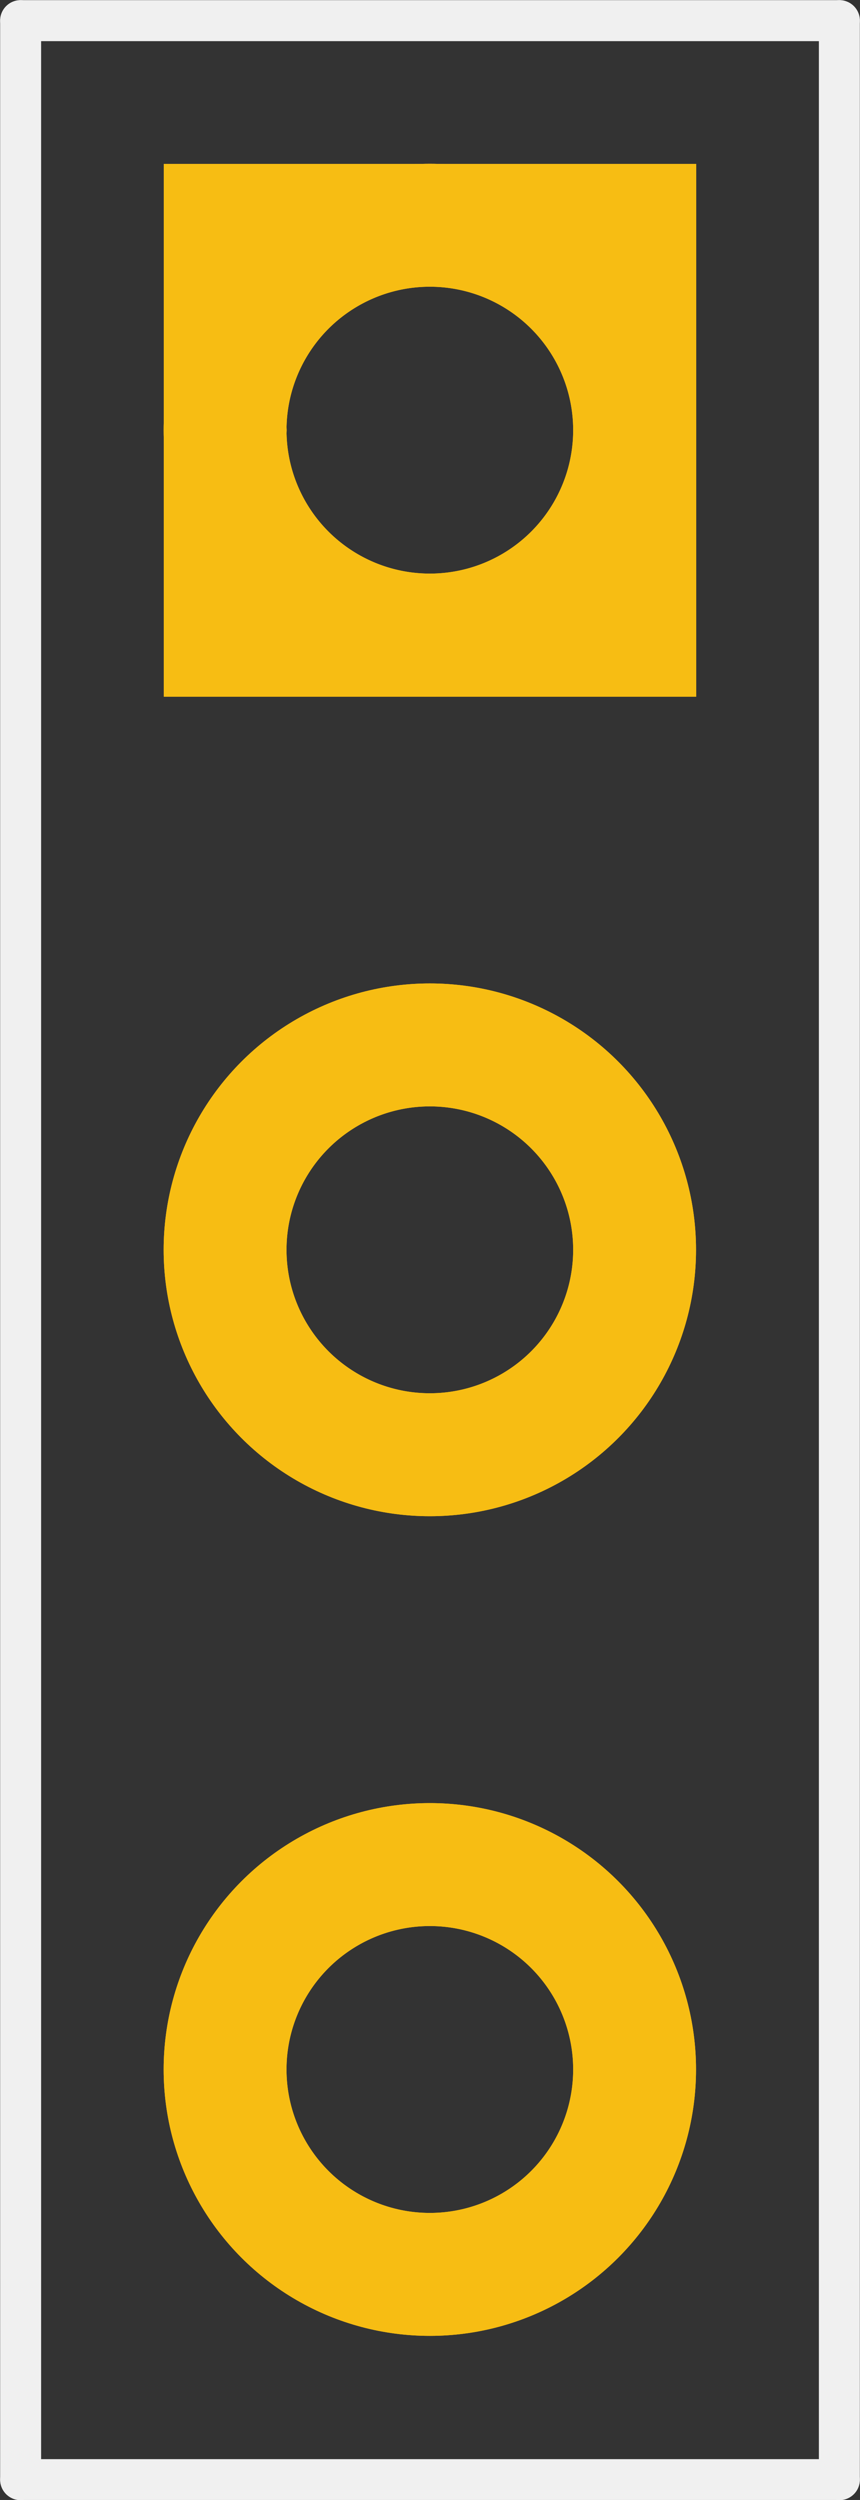 <?xml version='1.0' encoding='UTF-8' standalone='no'?>
<!-- Created with Fritzing (http://www.fritzing.org/) -->
<svg xmlns:svg='http://www.w3.org/2000/svg' xmlns='http://www.w3.org/2000/svg' version='1.2' baseProfile='tiny' x='0in' y='0in' width='0.105in' height='0.305in' viewBox='0 0 2.667 7.747' >
<rect x="0" y="0" width="2.667" height="7.747" fill="#333333" stroke="none"/>
<g id='copper1'>
<circle id='connector0pad' connectorname='1' cx='1.333' cy='1.333' r='0.635' stroke='#F7BD13' stroke-width='0.381' fill='none' />
<path stroke='none' stroke-width='0' d='m0.508,0.508 1.651,0 0,1.651 -1.651,0 0,-1.651zM0.889,1.333a0.445,0.445 0 1 0 0.889,0 0.445,0.445 0 1 0 -0.889,0z
' fill='#F7BD13' />
<circle id='connector1pad' connectorname='2' cx='1.333' cy='3.873' r='0.635' stroke='#F7BD13' stroke-width='0.381' fill='none' />
<circle id='connector2pad' connectorname='3' cx='1.333' cy='6.413' r='0.635' stroke='#F7BD13' stroke-width='0.381' fill='none' />
<g id='copper0'>
<circle id='connector0pad' connectorname='1' cx='1.333' cy='1.333' r='0.635' stroke='#F7BD13' stroke-width='0.381' fill='none' />
<path stroke='none' stroke-width='0' d='m0.508,0.508 1.651,0 0,1.651 -1.651,0 0,-1.651zM0.889,1.333a0.445,0.445 0 1 0 0.889,0 0.445,0.445 0 1 0 -0.889,0z
' fill='#F7BD13' />
<circle id='connector1pad' connectorname='2' cx='1.333' cy='3.873' r='0.635' stroke='#F7BD13' stroke-width='0.381' fill='none' />
<circle id='connector2pad' connectorname='3' cx='1.333' cy='6.413' r='0.635' stroke='#F7BD13' stroke-width='0.381' fill='none' />
</g>
</g>
<g id='silkscreen'>
<line class='other' x1='0.064' y1='0.064' x2='2.603' y2='0.064' stroke='#f0f0f0' stroke-width='0.127' stroke-linecap='round'/>
<line class='other' x1='2.603' y1='0.064' x2='2.603' y2='7.684' stroke='#f0f0f0' stroke-width='0.127' stroke-linecap='round'/>
<line class='other' x1='2.603' y1='7.684' x2='0.064' y2='7.684' stroke='#f0f0f0' stroke-width='0.127' stroke-linecap='round'/>
<line class='other' x1='0.064' y1='7.684' x2='0.064' y2='0.064' stroke='#f0f0f0' stroke-width='0.127' stroke-linecap='round'/>
</g>
</svg>